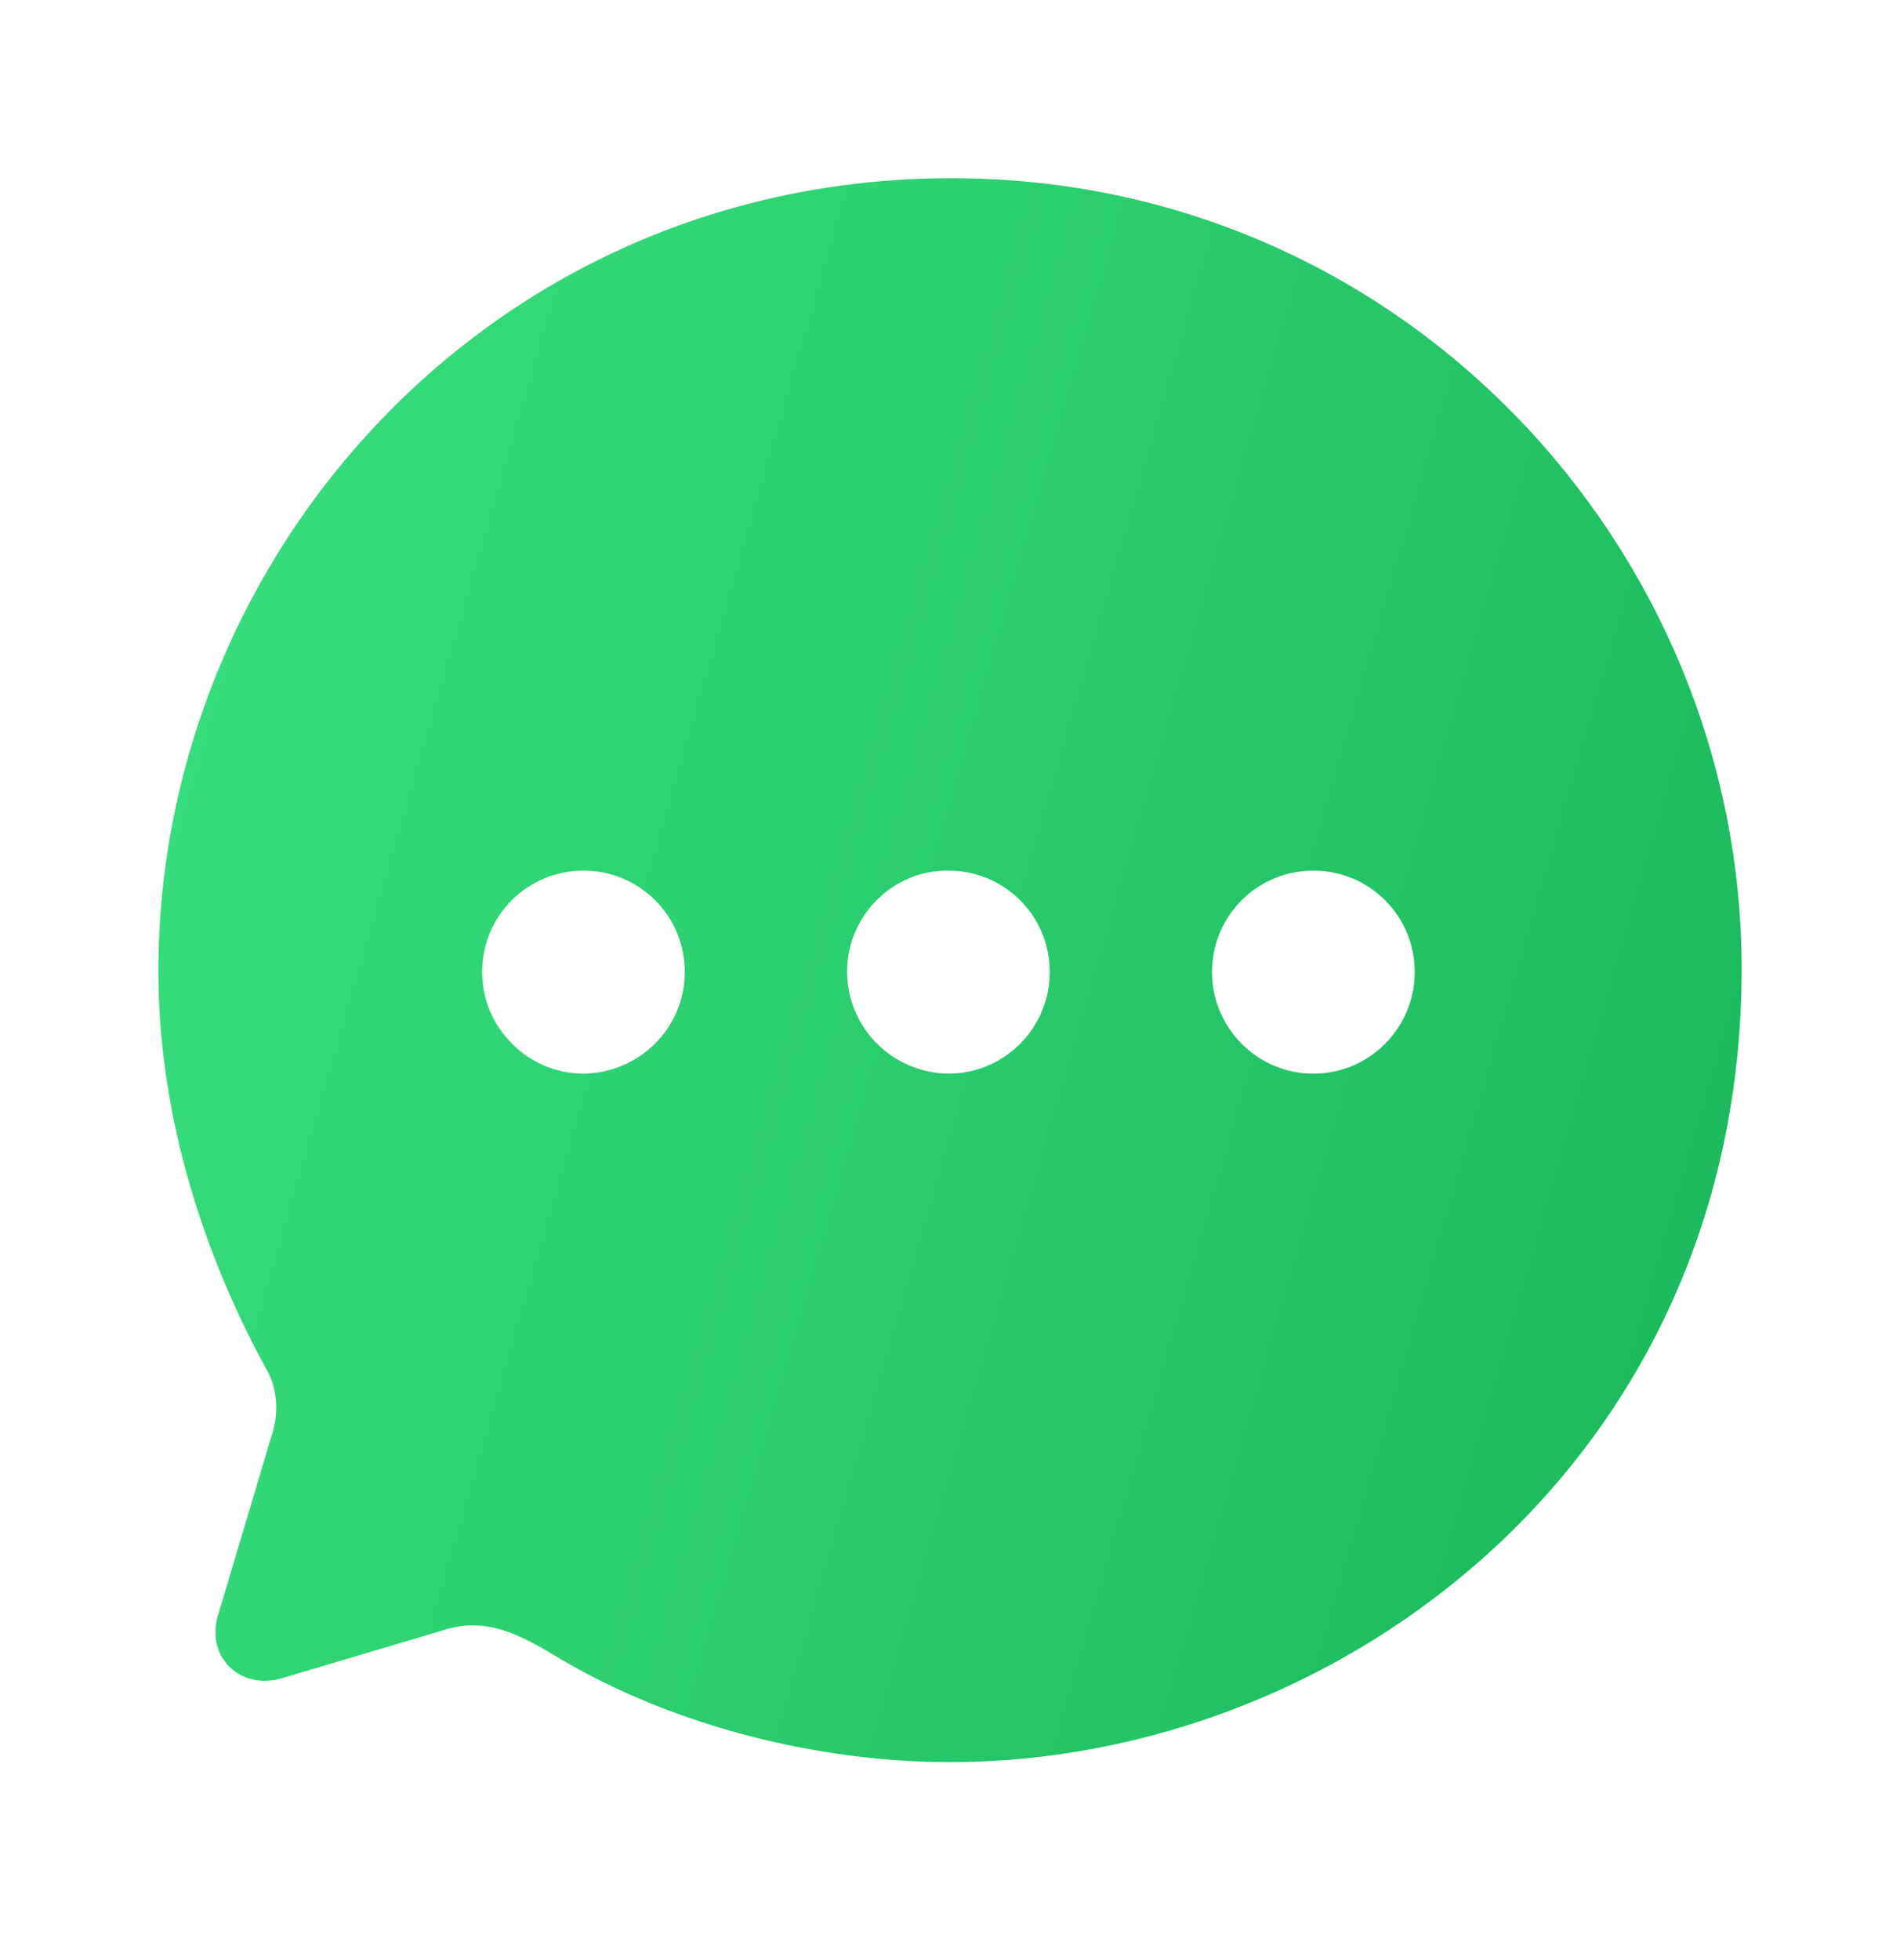 <svg width="32" height="33" viewBox="0 0 32 33" fill="none" xmlns="http://www.w3.org/2000/svg">
<path fill-rule="evenodd" clip-rule="evenodd" d="M2.667 16.353C2.667 9.329 8.28 3 16.027 3C23.6 3 29.333 9.209 29.333 16.313C29.333 24.552 22.613 29.667 16 29.667C13.813 29.667 11.387 29.079 9.44 27.931C8.76 27.517 8.187 27.21 7.453 27.45L4.76 28.251C4.08 28.465 3.467 27.931 3.667 27.21L4.56 24.218C4.707 23.805 4.68 23.364 4.467 23.017C3.32 20.907 2.667 18.597 2.667 16.353ZM14.267 16.353C14.267 17.302 15.027 18.063 15.973 18.076C16.92 18.076 17.68 17.302 17.68 16.367C17.68 15.419 16.92 14.658 15.973 14.658C15.04 14.644 14.267 15.419 14.267 16.353ZM20.413 16.367C20.413 17.302 21.173 18.076 22.12 18.076C23.067 18.076 23.827 17.302 23.827 16.367C23.827 15.419 23.067 14.658 22.12 14.658C21.173 14.658 20.413 15.419 20.413 16.367ZM9.827 18.076C8.893 18.076 8.12 17.302 8.12 16.367C8.12 15.419 8.88 14.658 9.827 14.658C10.773 14.658 11.533 15.419 11.533 16.367C11.533 17.302 10.773 18.063 9.827 18.076Z" fill="url(#paint0_linear_727_25763)"/>
<defs>
<linearGradient id="paint0_linear_727_25763" x1="29.333" y1="29.667" x2="-2.398" y2="20.467" gradientUnits="userSpaceOnUse">
<stop stop-color="#1AB65C"/>
<stop offset="1" stop-color="#39E180"/>
</linearGradient>
</defs>
</svg>
